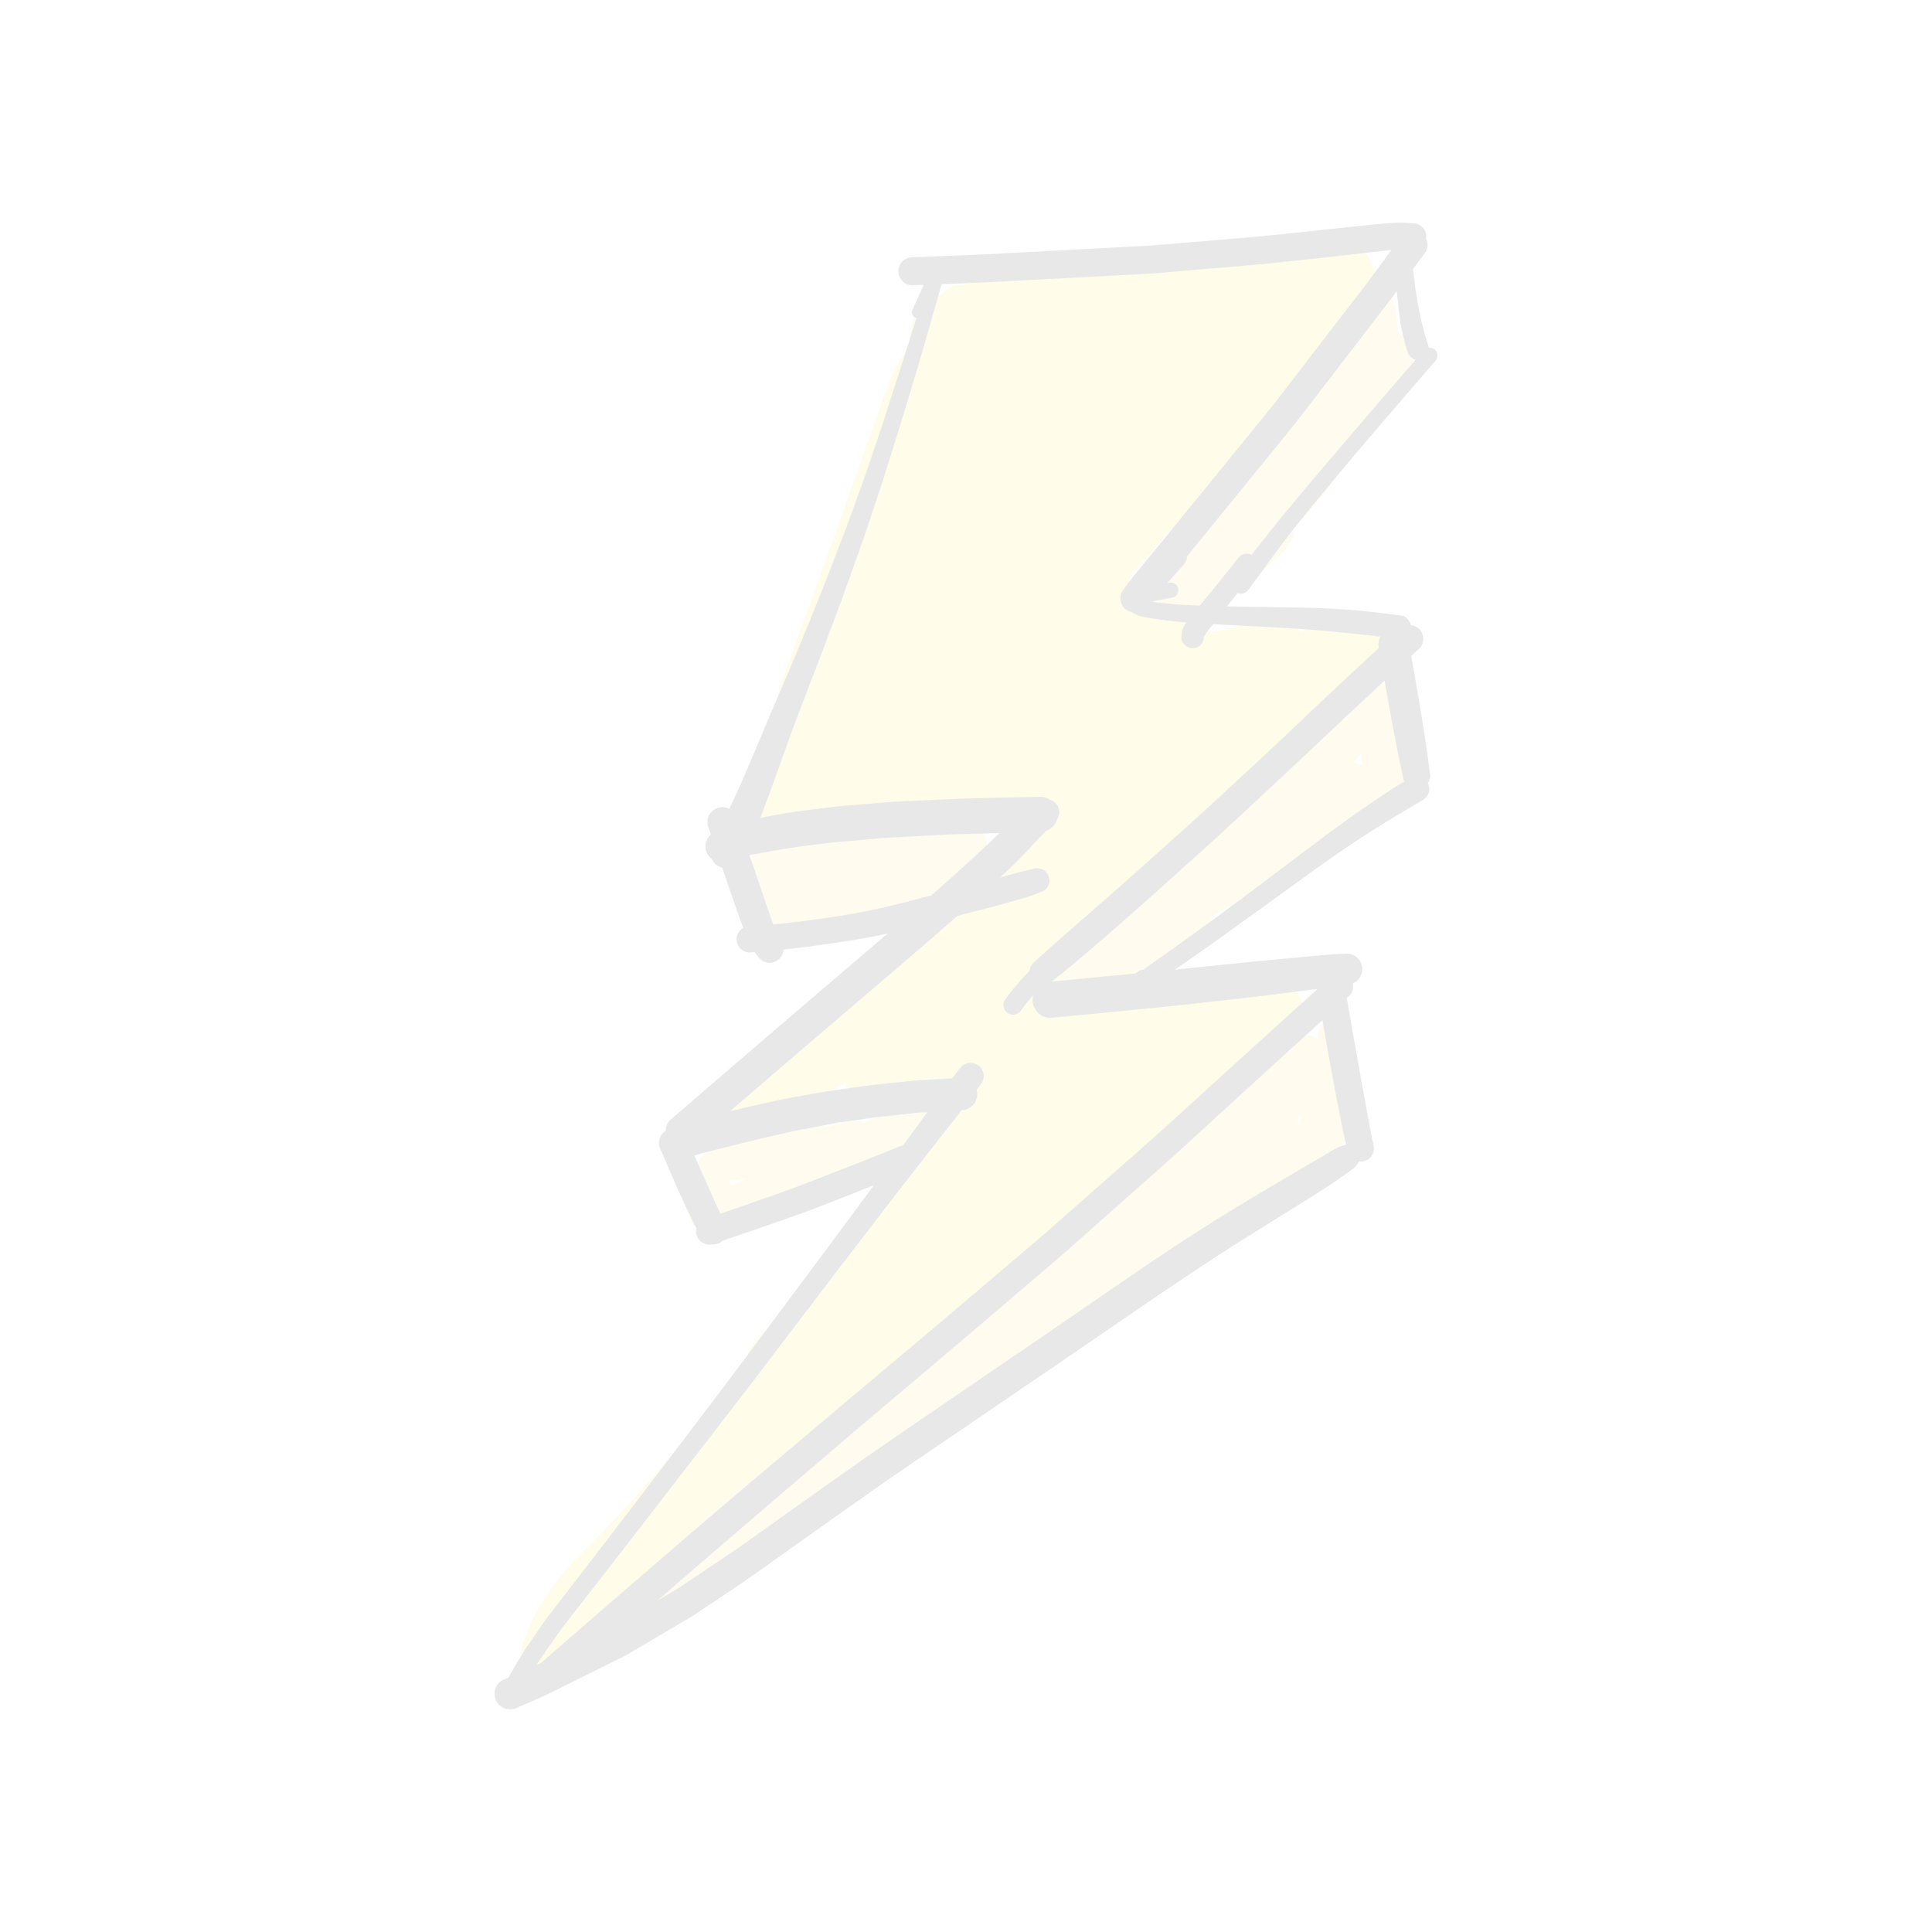 <?xml version="1.0" encoding="UTF-8"?>
<!DOCTYPE svg PUBLIC "-//W3C//DTD SVG 1.1//EN" "http://www.w3.org/Graphics/SVG/1.1/DTD/svg11.dtd">
<!-- Creator: CorelDRAW -->
<svg xmlns="http://www.w3.org/2000/svg" xml:space="preserve" width="16.933mm" height="16.933mm" version="1.1" style="shape-rendering:geometricPrecision; text-rendering:geometricPrecision; image-rendering:optimizeQuality; fill-rule:evenodd; clip-rule:evenodd"
viewBox="0 0 1693.32 1693.32"
 xmlns:xlink="http://www.w3.org/1999/xlink"
 xmlns:xodm="http://www.corel.com/coreldraw/odm/2003"
 xmlns:dc="http://purl.org/dc/elements/1.1/"
 xmlns:cc="http://creativecommons.org/ns#"
 xmlns:rdf="http://www.w3.org/1999/02/22-rdf-syntax-ns#"
 xmlns:svg="http://www.w3.org/2000/svg">
 <defs>
  <style type="text/css">
   <![CDATA[
    .fil0 {fill:none}
    .fil3 {fill:#161616;fill-rule:nonzero}
    .fil2 {fill:#FFD34E;fill-rule:nonzero}
    .fil1 {fill:#FFE11A;fill-rule:nonzero}
   ]]>
  </style>
 </defs>
 <g id="Camada_x0020_1">
 </g>
 <g id="Camada_x0020_1_6">
  <rect class="fil0" x="-0.02" y="-0" width="1693.33" height="1693.33"/>
 </g>
 <g id="Camada_x0020_1_2">
 </g>
 <g id="Camada_x0020_1_2_7"   opacity="0.1">
  <g id="_1926813690208">
   <path class="fil1" d="M1146.95 211.88c-1.93,0.84 -3.69,2.03 -5.31,3.43 -6.33,1.47 -12.9,2.3 -19.21,3.32 -7,1.13 -14,2.15 -21.02,3.14 -6.2,0.8 -12.41,1.59 -18.63,2.13 -5.29,0.46 -10.58,0.92 -15.87,1.38 -2.49,0.21 -4.95,0.41 -7.45,0.52 -4.99,0.23 -10.07,0.86 -14.89,2.08 -4.78,1.2 -8.32,3.5 -11.86,6.24 -8.91,0.97 -17.8,2.27 -26.66,3.64 -5.72,0.89 -11.39,1.92 -17.05,3.05 -1.12,-0.8 -2.28,-1.54 -3.47,-2.24 -10.19,-5.97 -23.03,-6.81 -34.52,-5.89 -7.22,0.56 -14.38,1.24 -21.57,2.08 -20.25,2.35 -40.68,5.05 -60.67,9.09 -7.96,1.61 -15.88,3.61 -23.64,6.07 -6.85,-1.34 -14.63,1.57 -18.75,7.24 -0.58,0.25 -1.16,0.5 -1.74,0.74 -5.83,2.52 -10.79,6.42 -15.59,10.53 -5.28,4.53 -9.14,11.77 -10.5,18.51 -0.83,4.06 -1.13,8.23 -1.4,12.37 -0.14,2.02 -0.24,4.04 -0.38,6.05 -3.62,4.28 -7.18,8.63 -9.97,13.49 -3.62,6.3 -6.16,13.45 -8.85,20.11 -2.24,5.54 -4.16,11.24 -6.17,16.86 -2.82,7.88 -5.64,15.77 -8.48,23.65 -4.04,11.28 -8.04,22.58 -12,33.9 -10.12,28.91 -20.37,57.76 -30.69,86.59 -5.3,14.82 -10.76,29.59 -16.19,44.36 -5.65,15.4 -10.96,30.94 -16.75,46.28 -1.36,3.18 -2.68,6.37 -3.83,9.62 -3.03,8.69 -2.87,18.93 -0.85,28 -3.07,4.58 -6.15,9.16 -9.1,13.82 -2.41,3.8 -4.77,7.62 -6.65,11.72 -1.59,3.45 -4.73,9.64 -5.59,14.15 -0.27,1.46 -0.58,2.78 -0.99,4.13 -1.04,2.21 -2.08,4.41 -3.08,6.63 -1.81,4.04 -3.62,8.24 -5.06,12.46 -1.56,4.53 -2.17,9.43 -2.49,14.17 -0.48,7.06 3.22,15.02 8.04,19.86 5.53,5.52 13.44,8.57 21.22,8.63 7.81,0.05 15.12,-2.15 22.25,-5.06 5.22,-2.13 10.24,-4.44 15.24,-7.03 2.02,-1.04 3.96,-2.24 5.84,-3.52 2.32,-0.27 4.63,-0.58 6.88,-1.2 3.44,-0.96 6.86,-2.72 9.96,-4.71 1.97,2.1 4.25,3.9 6.8,5.28 3.64,1.98 7.97,4.92 11.91,5.57 3.23,0.55 6.47,1 9.72,1.35 3.24,0 8.02,-0.86 11.55,-1.84 5.91,-1.63 10.97,-4.46 15.75,-7.81 10.29,13.2 27.73,20.37 44.46,21.27 4.36,0.23 10.59,-0.5 13.75,-1.52 4.55,-1.44 9.43,-3.24 13.67,-5.89 14.63,-1.42 29.28,-2.64 43.92,-3.94 -1.63,2.04 -3.26,4.08 -4.92,6.09 -4.11,3.72 -8.12,7.55 -12.09,11.43 -2.54,0.78 -4.92,1.89 -6.99,3.35 -25.43,18.01 -49.93,37.46 -74.02,57.2 -11.46,9.37 -22.91,18.74 -34.34,28.15 -11.19,9.22 -22.95,18.16 -33.14,28.49 -1.27,1.29 -2.42,2.61 -3.47,3.99 -4.54,3.1 -9.04,6.29 -13.44,9.64 -12.93,9.83 -25.09,20.57 -37.78,30.69 -10.28,8.21 -20.01,16.8 -29.34,26.08 -4.39,4.36 -8.92,8.49 -13.7,12.39 -4.47,3.24 -9.12,6.14 -13.34,9.76 -7.54,6.47 -8.27,18.91 -3.5,27.09 4.84,8.28 15.82,13.46 25.24,10.27 3.5,-1.18 6.83,-2.66 10.11,-4.25 1.92,-0.77 3.84,-1.53 5.75,-2.32 12.64,-5.4 25.01,-11.22 37.27,-17.46 6.52,-3.31 13.05,-6.67 19.45,-10.25 4.29,-2.02 8.58,-4.05 12.87,-6.09 0.22,5.71 2.8,11.45 6.72,15.37 2.83,2.8 6.16,4.74 9.99,5.81 6.19,1.71 11.8,0.47 17.41,-2.28 6.22,-3.03 12.22,-6.17 18.05,-9.93 3.59,-2.3 7.15,-4.69 10.63,-7.18 3.59,-2.55 7.19,-5.12 10.78,-7.68 0.46,0.17 0.92,0.33 1.39,0.48 0.18,0.15 0.35,0.3 0.53,0.44 -2.34,2.44 -4.68,4.9 -7.02,7.33 -2.57,2.67 -5.1,5.38 -7.64,8.08 -1.56,1.65 -3.12,3.28 -4.72,4.88 -2.63,2.63 -4.76,5.47 -7.01,8.49 -2.7,3.64 -4.06,8 -5.78,12.17 -1.32,4.9 -1.32,9.82 0,14.72 1.32,4.69 3.69,8.76 7.12,12.22 3.44,3.43 7.52,5.8 12.21,7.12 1.07,0.29 2.19,0.52 3.35,0.69 -2.52,2.59 -5,5.2 -7.42,7.87 -9.16,10.12 -18.33,20.18 -27.48,30.32 -17.96,19.92 -35.75,40.03 -54.23,59.45 -7.47,7.86 -14.89,15.74 -22.41,23.57 -2.53,2.63 -5.05,5.26 -7.57,7.89 -9.07,8.87 -18.01,17.83 -26.81,27 -5.62,5.84 -8.12,13.9 -6.85,21.61 -1.91,2.3 -3.81,4.6 -5.71,6.91 -6.82,8.25 -13.67,16.49 -20.39,24.8 -3.3,4.07 -6.55,8.16 -9.77,12.27 -3.35,3.41 -6.5,6.98 -9.68,10.54 -1.07,1.2 -2.14,2.4 -3.2,3.61 -4.29,4.64 -8.44,9.41 -12.57,14.17 -8.82,10.14 -17.47,20.42 -26.38,30.45 -18.03,20.3 -36.26,40.46 -55.75,59.37 -12.27,11.92 -23.43,24.97 -32.8,39.31 -4.41,6.74 -8.38,13.61 -11.9,20.86 -2.12,4.39 -3.94,8.95 -5.73,13.47 -2.73,6.84 -5.65,14.01 -3.03,21.38 1.45,4.09 3.6,7.44 7.45,9.69 5.11,2.98 11.25,2.82 16.37,0 10.59,-5.84 19.6,-14.1 28.82,-21.83 4.68,-3.92 9.36,-7.8 14,-11.76 10.71,-9.15 21.41,-18.3 32.16,-27.41 20.27,-17.18 40.66,-34.25 60.69,-51.7 42.42,-36.95 84.28,-74.61 127.71,-110.39 10.56,-8.69 21.18,-17.34 31.63,-26.16 4.74,-4 9.49,-7.97 14.16,-12.05 2.43,-2.11 4.87,-4.2 7.23,-6.38 4.09,-3.75 9.13,-7.52 11.53,-12.59 0.04,-0.06 0.06,-0.13 0.1,-0.19 0.2,-0.14 0.4,-0.28 0.6,-0.41 10.54,-7.15 20.83,-14.65 30.95,-22.37 22.74,-17.31 45.33,-35.01 66.65,-54.04 4.33,-3.86 8.65,-7.71 12.96,-11.56 6.93,-6.19 13.84,-12.22 18.9,-20.13 2.11,-3.31 2.91,-7.23 2.59,-11.06 4.59,-3.67 9.17,-7.36 13.74,-11.06 21.71,-17.56 43.35,-35.17 65.24,-52.48 4.96,-3.92 9.92,-7.82 14.88,-11.72 0.2,-0.14 0.39,-0.28 0.58,-0.42 22.1,-16.11 44.8,-31.49 66.57,-48.08 6.05,-4.6 12.1,-9.2 17.8,-14.22 2.17,-1.93 4.25,-3.92 6.25,-6.03 0.86,-1.01 1.69,-2.02 2.49,-3.07 4.24,-5.36 5.85,-7.23 7.98,-12.58 6.76,-7.99 7.4,-20.34 2.18,-29.27 -3.44,-5.87 -9.14,-10.05 -15.53,-11.82 -5.5,-3.18 -10.98,-4.21 -17.3,-4.46 -4.2,-0.17 -8.47,0.95 -12.63,1.66 -4.12,0.69 -8.1,2.51 -11.97,3.99 -1.86,0.71 -3.73,1.35 -5.63,1.9 -1.06,-0.32 -2.13,-0.6 -3.23,-0.78 -5.42,-0.89 -10.13,-1.41 -15.46,-1.26 -7.75,0.2 -15.47,1.68 -23.12,2.8 -9.66,1.42 -19.26,3.7 -28.77,5.9 -6.18,1.43 -12.33,2.91 -18.48,4.44 -6.72,0.7 -13.39,1.82 -20.07,2.86 -3,0.46 -5.94,1.02 -8.89,1.64 -3.86,-1.87 -8.11,-2.8 -12.64,-3.03 -9.78,-0.51 -18.07,3.89 -25.92,8.93 -2.87,-0.66 -5.74,-0.86 -8.61,-0.59 1.36,-2.3 2.65,-4.64 3.85,-7.03 1.41,-2.24 2.49,-4.66 3.13,-7.01 0.16,-0.57 0.3,-1.15 0.41,-1.72 2.3,-2.51 4.6,-5.02 6.87,-7.55 3.11,-3.48 6.25,-6.93 9.32,-10.45 1.87,-2.15 3.73,-4.3 5.6,-6.45 4.84,-5.56 10.17,-11.8 11.96,-19.16 2.15,-8.87 0.26,-18.09 -5.79,-24.91 4.32,-0.69 8.47,-2.16 12.01,-4.48 13.02,-8.57 24.48,-18.92 36.17,-29.16 6.96,-6.11 13.92,-12.2 20.89,-18.3 9.73,-8.53 19.54,-16.97 29.33,-25.42 19.52,-16.84 39.2,-33.46 59.11,-49.81 14.38,-11.8 28.72,-23.67 43.16,-35.41 4.53,-3 8.91,-6.32 13.17,-9.81 0.7,-0.49 1.41,-0.98 2.12,-1.47 3.99,-2.78 7.95,-5.77 12.1,-8.37 5.64,-2.23 11.61,-5.05 15.23,-9.64 2,-2.01 3.72,-4.18 5.17,-6.52 0.04,-0.03 0.09,-0.06 0.13,-0.09 5.32,-3.15 9.55,-7.37 12.7,-12.7 3.2,-5.52 4.81,-11.47 4.83,-17.86 -0.02,-6.39 -1.63,-12.35 -4.83,-17.86 -3.14,-5.33 -7.37,-9.56 -12.7,-12.7 -6.8,-3.13 -11.54,-5.42 -19.24,-5.42 -7.64,0 -13.19,2.2 -19.94,5.42 -3.78,1.8 -7.24,4.26 -10.72,6.58 -1.74,1.16 -3.47,2.35 -5.18,3.56 -0.19,-0.01 -0.37,-0.01 -0.56,-0.02 -0.74,-0.81 -1.56,-1.55 -2.45,-2.22 -2.11,-1.63 -4.22,-3.26 -6.33,-4.89 -4.88,-2.83 -10.14,-4.25 -15.79,-4.28 -4.86,-0.56 -9.94,1.09 -14.72,2.07 -5.19,1.05 -10.3,2.88 -15.38,4.38 -3.8,1.13 -7.59,2.25 -11.39,3.38 -3.18,0.23 -6.36,0.63 -9.51,1.03 -5.06,0.65 -10.19,1.26 -15.22,2.21 -0.29,0.05 -0.58,0.12 -0.88,0.18 -4.07,-8.27 -11.51,-14.79 -20.7,-17.27 -3.12,-0.85 -6.35,-1.32 -9.59,-1.67 -1.44,-0.33 -2.88,-0.72 -4.3,-1.16 -2.68,-1.4 -5.25,-2.95 -7.76,-4.61 -1.37,-3.96 -3.56,-7.64 -6.71,-10.79 -2.41,-2.42 -5.33,-4.37 -8.52,-5.79 -0.1,-3.18 -0.34,-6.35 -0.67,-9.52 14.03,-15.7 27.98,-31.47 41.92,-47.26 36.88,-41.78 73.56,-83.77 110.43,-125.53 8.03,-9.11 16.07,-18.2 24.12,-27.29 3.58,-4.04 7.18,-8.07 10.73,-12.15 2.85,-3.28 5.71,-6.56 8.56,-9.84 0.89,-1.03 1.75,-2.03 2.62,-3.08 2.87,-3.41 5.68,-6.9 8.28,-10.51 0.81,-1.13 1.53,-2.31 2.17,-3.52 1.75,-2.66 2.8,-5.38 3.51,-8.18 0.29,-0.78 0.58,-1.56 0.88,-2.34 1.82,-6.76 1.82,-13.51 0,-20.26 -2.63,-9.54 -8.99,-17.76 -17.51,-22.77 -7.88,-4.64 -10.66,-4.17 -19.52,-5.36 -0.8,-0.11 -1.59,-0.16 -2.38,-0.16 -6.11,0 -11.74,3 -17.14,5.36l0 0 0 0zm56.23 42.97c-0.02,0.11 -0.03,0.22 -0.04,0.33 -0.01,0.01 -0.02,0.03 -0.03,0.04 0.03,-0.12 0.05,-0.25 0.07,-0.37l0 0 0 0zm-418.48 702.56c-0.07,0.19 -0.16,0.37 -0.23,0.56 0.06,-0.18 0.12,-0.35 0.19,-0.51 0.02,-0.02 0.03,-0.03 0.04,-0.05l0 0 0 0zm-116.12 26.83c0.83,-0.35 1.66,-0.7 2.49,-1.05 -0.83,0.35 -1.66,0.7 -2.49,1.05l0 0 0 0zm3.43 -1.46c-0.31,0.14 -0.63,0.27 -0.95,0.41 0.51,-0.21 1.03,-0.43 1.54,-0.65 -0.2,0.09 -0.39,0.17 -0.59,0.24l0 0 0 0zm0.59 -0.24c0.57,-0.23 1.14,-0.47 1.7,-0.72 -0.56,0.25 -1.13,0.48 -1.7,0.72l0 0 0 0z"/>
   <path class="fil2" d="M1196.84 264.76c-0.84,4.52 -1.39,9.07 -1.86,13.64 -5.43,1.13 -9.95,4.4 -14.12,7.9 -3.97,3.34 -6.64,7.87 -7.91,12.77 -1.67,0.58 -3.35,1.27 -4.64,2.02 -2.33,1.37 -4.99,3.76 -7.07,5.69 -1.75,1.64 -3.35,3.5 -4.9,5.33 -2.98,3.51 -5.97,7.03 -8.94,10.54 -4.86,5.71 -9.31,11.78 -13.93,17.67 -10.9,13.92 -21.67,27.96 -32.09,42.23 -2.06,3.56 -3.1,7.4 -3.12,11.53 0,1.73 0.19,3.4 0.56,5.03 -6.8,8.74 -13.57,17.48 -20.45,26.15 -2.9,3.65 -5.8,7.29 -8.7,10.94 -3.79,3.59 -7.56,7.21 -11.31,10.86 -7.06,6.85 -14.09,13.73 -21.07,20.68 -2.96,2.95 -5.89,5.91 -8.8,8.9 -1.77,1.81 -3.54,3.63 -5.31,5.43 -4.89,5.02 -9.26,10.35 -13.14,16.19 -5.4,8.05 -3.21,19.73 3.39,26.32 0.68,0.68 1.39,1.31 2.14,1.89 0.43,2.53 1.31,5.35 2.48,7.06 0.25,0.38 0.51,0.75 0.77,1.14 1.59,2.69 3.74,4.84 6.45,6.44 4.56,3.34 10.84,3.84 16.23,2.59 4.49,-1.04 8.54,-3.39 12.43,-5.77 3.09,-1.9 6.26,-3.64 9.3,-5.63 3.19,-2.09 6.37,-4.27 9.44,-6.53 2.56,-1.91 5.14,-3.82 7.7,-5.72 5.72,-4.26 11.41,-8.53 16.98,-12.99 5.1,-4.09 10.16,-8.21 15.15,-12.44 2.09,-1.77 4.12,-3.59 6.16,-5.43 0.94,-0.86 1.9,-1.72 2.85,-2.58 3.65,-3.3 6.63,-7.1 9.46,-11.1 2.09,-2.97 2.62,-7.23 2.08,-10.9 0.07,-0.07 0.14,-0.15 0.2,-0.23 10.07,-11.58 20,-23.28 29.93,-34.98 2.85,-3.36 4.7,-6.83 4.7,-11.37 0,-3.17 -0.96,-6.29 -2.7,-8.91 1.64,-1.44 3.29,-2.88 4.93,-4.32 10.48,-9.16 21.04,-18.23 31.58,-27.31 5.88,-5.07 11.69,-10.26 17.07,-15.84 3.79,-3.92 7.07,-8.24 10.37,-12.57 3.53,-4.64 5.83,-9.86 7.86,-15.31 0.16,-0.61 0.32,-1.22 0.48,-1.84 0.38,-2.61 0.73,-5.22 1.07,-7.82 -0.04,-3.22 -0.47,-6.38 -1.25,-9.51 -0.32,-1.27 -0.95,-2.83 -1.68,-4.37 -0.02,-0.67 -0.05,-1.35 -0.1,-2.02 -0.37,-5.18 -1.87,-10.07 -5.69,-13.72 -1.32,-1.27 -2.7,-2.1 -4.22,-2.76 -0.2,-0.17 -0.41,-0.34 -0.61,-0.51 -0.2,-2.53 -0.39,-5.06 -0.58,-7.59 -0.12,-1.58 -0.24,-3.17 -0.38,-4.76 -0.21,-2.69 -0.49,-5.36 -0.89,-8.04 -0.31,-2.15 -0.86,-4 -1.55,-6.06 -1.85,-5.45 -6.4,-9.42 -12.37,-9.42 -5.35,-0.02 -11.35,3.86 -12.38,9.41l0 0 0 0zm-85.5 109.74c-0.01,0.01 -0.02,0.03 -0.03,0.03 0.02,-0.01 0.02,-0.02 0.03,-0.03l0 0 0 0 0 0z"/>
   <path class="fil2" d="M1202.46 603.49c-2.83,2.65 -3.87,6.14 -4.16,9.76 -1.76,-0.33 -3.54,-0.26 -5.09,0.31 -1.64,0.59 -3.26,1.19 -4.74,2.11 -2.2,1.38 -3.51,3.18 -4.88,5.32 -1.08,1.7 -1.58,3.94 -1.93,5.91 -0.18,0.97 -0.35,1.94 -0.53,2.92 -1.05,0.45 -2.09,0.92 -3.11,1.4 -1.65,-0.01 -3.31,0.21 -4.92,0.71 -2.57,0.79 -5.74,1.74 -7.97,3.09 -1.8,1.09 -3.49,2.24 -5.17,3.48 -4.1,3.04 -7.96,6.36 -11.95,9.56 -2.48,1.99 -4.92,4.04 -7.38,6.06 -4.8,3.94 -9.68,7.82 -14.39,11.89 -10.05,8.64 -20.22,17.15 -30.1,25.99 -20.88,18.63 -41.68,37.34 -62.31,56.24 -6.35,5.83 -12.72,11.67 -19.08,17.49 -3.71,3.4 -7.4,6.79 -11.1,10.18 -6.14,5.63 -13.14,10.72 -16.8,18.43 -1.69,2.91 -2.62,6.01 -2.81,9.32 -0.66,0.48 -1.31,0.98 -1.97,1.47 -0.26,0.21 -0.53,0.41 -0.8,0.62 -4.05,1.42 -7.94,3.47 -11.73,5.48 -5.99,3.15 -11.8,7.02 -17.38,10.87 -2.17,1.49 -4.35,3 -6.53,4.5 -7.15,4.94 -14.6,10.18 -18.6,18.14 -2.48,4.91 -3.51,9.97 -2.02,15.4 1.82,6.62 7.25,12.29 13.97,13.98 4.1,1.02 8.2,1.7 12.37,0.42 2.6,-0.8 5.09,-1.85 7.46,-3.17 2.19,-1.22 4.28,-2.64 6.34,-4.1 2.15,0.24 4.38,0.17 6.44,-0.1 3.67,-0.47 6.54,-0.86 9.94,-1.94 11.56,-3.67 22.27,-9.59 32.84,-15.46 5.28,-2.94 10.47,-6.04 15.66,-9.15 7.75,-4.63 15.74,-9.35 22.43,-15.45 3.06,-2.78 5.01,-6.66 5.81,-10.76 1.08,-1.64 1.89,-3.44 2.44,-5.39 0.47,-1.69 0.69,-3.44 0.67,-5.18 5.19,-3.29 10.38,-6.58 15.57,-9.87 3.3,2.11 7.3,3.45 11.05,3.18 3.2,-0.24 6.39,-0.38 9.4,-1.61 3.59,-1.46 6.66,-2.83 9.83,-4.96 3.67,-2.46 7.08,-5.36 10.54,-8.17 15.83,-11.54 31.77,-22.91 47.56,-34.51 6.83,-5.03 13.59,-10.19 20.33,-15.34 3.71,-2.83 7.42,-5.66 11.12,-8.5 1.34,-0.81 2.59,-1.77 3.72,-2.87 1.5,-1.15 2.99,-2.3 4.48,-3.45 5.42,-4.18 11.37,-7.73 14.2,-14.3 0.45,-0.78 0.85,-1.57 1.19,-2.37 3.27,-0.35 6.44,-1.96 8.74,-4.25 3.84,-3.84 4.99,-9.17 3.79,-14.36 -1.31,-5.68 -2.24,-11.38 -3.19,-17.13 -2.25,-17.47 -3.91,-34.98 -4.92,-52.58 -0.27,-4.68 -2.32,-8.85 -6.48,-11.28 -2.04,-1.19 -4.25,-1.76 -6.46,-1.76 -3.41,-0.02 -6.78,1.33 -9.39,3.78l0 0 0 0zm-11.53 59.08c0.66,-0.67 1.26,-1.36 1.8,-2.09 0.24,0.9 0.5,1.81 0.78,2.7 0.12,2.8 0.18,5.61 0.23,8.42 -0.29,-0.23 -0.59,-0.45 -0.88,-0.68 -2.18,-1.27 -4.49,-2.1 -6.9,-2.51 1.71,-1.9 3.37,-3.84 4.97,-5.84l0 0 0 0z"/>
   <path class="fil2" d="M1159.24 896.68c-2.41,2.41 -3.42,5.38 -3.62,8.73 -0.11,1.99 -0.25,3.98 -0.39,5.97 -1.57,-1.6 -3.43,-2.8 -5.77,-3.44 -4.71,-1.3 -9.26,0.19 -12.8,3.37 -3.47,3.13 -5.25,7.44 -5.41,12.08 -0.11,3.07 -0.33,6.15 -0.48,9.22 -0.2,3.91 -0.39,7.82 -0.58,11.73 -0.31,6.41 5.09,11.86 11.19,12.69 -0.21,2.85 -0.42,5.72 -0.66,8.57 -0.51,6.34 -0.9,12.68 -1.31,19.02 -0.35,5.56 3.96,10.36 9.08,11.84 0.01,0.05 0.02,0.1 0.03,0.15 1.98,8.31 11.46,13.46 19.53,11.09 3.02,-0.89 5.65,-2.08 7.91,-4.34 1.77,-1.77 4.19,-5.58 4.66,-8.09 0.23,-1.27 0.45,-2.54 0.6,-3.83 0.26,-0.58 0.51,-1.2 0.74,-1.82 1.87,-5.27 1.45,-10.89 1.27,-16.39 -0.1,-3.15 -0.28,-6.31 -0.45,-9.46 -0.34,-6.58 -0.64,-13.16 -0.95,-19.76 -0.24,-5.6 -0.46,-11.22 -0.65,-16.83 -0.24,-7.25 -0.29,-14.54 -0.87,-21.77 -0.26,-3.37 -1.16,-6.28 -3.62,-8.73 -2.3,-2.3 -5.46,-3.63 -8.73,-3.63 -3.25,0.01 -6.42,1.33 -8.72,3.63l0 0 0 0z"/>
   <path class="fil2" d="M1117.71 928.02c-45.56,41.73 -91.03,83.61 -135.74,126.28 -4.3,2.96 -8.61,5.91 -12.91,8.86 -8.92,6.1 -17.84,12.1 -26.58,18.44 -2.6,1.54 -4.68,3.61 -6.22,6.22 -1.41,2.41 -2.21,5.14 -2.34,7.92 -2.45,1.44 -4.88,2.88 -7.33,4.29 -5.65,3.26 -11.15,6.77 -16.71,10.15 -3.04,1.86 -6.01,3.82 -9.02,5.74 -1.85,1.17 -3.65,2.39 -5.45,3.63 -2.53,1.74 -5.23,3.74 -7.51,5.7 -2.93,2.52 -5.09,5.83 -7.35,8.96 -1.43,2.47 -2.33,5.07 -2.72,7.82 -6.21,4.22 -12.38,8.48 -18.56,12.78 -5.07,3.52 -10.06,7.18 -15.09,10.75 -2.61,1.85 -5.19,3.73 -7.8,5.59 -5.53,3.98 -11.43,7.72 -16.16,12.63 -0.69,0.72 -1.32,1.47 -1.9,2.25 -3.49,2.33 -6.97,4.68 -10.43,7.07 -11.13,7.72 -22.59,14.89 -33.91,22.32 -11.37,7.46 -22.64,15.04 -33.68,22.95 -8.7,6.22 -17.48,12.28 -26.36,18.25 -9.13,6.12 -18.11,12.48 -27.17,18.71 -8.65,5.94 -16.94,12.29 -25.31,18.61 -9.51,7.19 -19.02,14.33 -28.33,21.76 -5.8,4.48 -11.54,8.99 -16.95,13.95 -5.74,5.24 -11.19,10.78 -16.5,16.45 -5.32,5.65 -10.68,11.26 -15.87,17.01 -5.97,6.62 -12.48,13.06 -17.34,20.54 -3.06,4.7 -1.89,11.36 1.95,15.2 4.92,4.92 12.8,4.72 17.74,0 4.02,-3.84 8.32,-7.41 12.48,-11.11 4.3,-3.86 8.67,-7.67 13.08,-11.42 7.9,-6.68 15.85,-13.32 23.96,-19.75 9.4,-7 19.29,-13.25 28.98,-19.84 5.49,-3.71 11.03,-7.35 16.51,-11.07 5.16,-3.5 10.22,-7.19 15.49,-10.57 22.23,-14.3 45,-27.71 67.3,-41.88 10.91,-6.92 21.96,-13.67 33.03,-20.32 11.59,-6.97 23.3,-13.78 34.5,-21.37 24.47,-16.56 49.82,-31.96 73.07,-50.24 1.16,-1.5 2.32,-3 3.47,-4.51 1.56,-2.67 2.52,-5.51 2.88,-8.51 2.06,-1.43 4.12,-2.85 6.2,-4.24 8.95,-5.96 17.86,-11.97 26.95,-17.7 10.36,-6.52 20.82,-12.89 31.17,-19.43 1.82,-1.16 3.45,-2.51 4.82,-4.08 3.52,-1.86 7.04,-3.72 10.55,-5.58 10.51,-5.55 21.18,-10.88 31.86,-16.06 0.5,-0.24 1,-0.49 1.5,-0.73 1.36,0.32 2.79,0.51 4.39,0.51 5.28,0 10.62,-1.97 15.3,-4.22 4.34,-2.1 8.32,-4.79 12.54,-7.11 1.46,-0.8 2.92,-1.61 4.38,-2.41 2.39,0.09 4.8,-0.2 7.11,-0.91 3.03,-0.94 6.05,-1.85 9.04,-2.91 4.16,-1.46 8.18,-3.38 12.2,-5.22 3.26,-1.48 6.48,-3.05 9.7,-4.65 4.47,-2.2 8.93,-4.38 13.33,-6.7 4.29,-2.24 8.54,-4.54 12.77,-6.89 3.67,-2.05 7.21,-4.27 10.56,-6.82 3.76,-2.85 7.94,-5.82 10.24,-10.14 1.12,-2.04 2.06,-4.18 2.81,-6.4 0.21,-0.78 0.38,-1.57 0.51,-2.36 5.8,-3.93 11.46,-8.04 16.8,-12.54 4.17,-3.49 6.28,-9.91 6.28,-15.16 -0.01,-3.88 -0.98,-7.48 -2.93,-10.83 -1.9,-3.23 -4.46,-5.78 -7.69,-7.7 -4.08,-1.92 -7.37,-3.45 -12,-3.45 -3.59,0 -6.67,0.83 -9.75,2.02 -1.06,-1.18 -2.27,-2.23 -3.57,-3.11 1.8,-2.08 3.14,-4.7 3.79,-7.07 0.71,-2.57 0.8,-5.29 0.29,-7.88 3.16,-2.89 6.31,-5.78 9.46,-8.67 9.05,-8.28 8.39,-23.42 0,-31.8 -4.2,-4.2 -9.96,-6.59 -15.89,-6.59 -6.17,0 -11.45,2.5 -15.92,6.59l0 0 0 0z"/>
   <path class="fil2" d="M841.29 1194.19c-8.31,2.19 -16.35,5.27 -24.18,8.78 -3.15,1.42 -6.5,2.65 -9.54,4.3 -3.73,2.03 -7.46,4.07 -11.18,6.09 -6,3.27 -11.66,7.1 -17.43,10.73 -4.41,2.78 -8.72,5.63 -13.03,8.56 -10.37,7.09 -20.81,14.07 -31.01,21.4 -14.69,10.56 -29.38,21.12 -44.07,31.68 -39.54,28.43 -78.64,57.52 -117.87,86.38 -1.7,1.31 -3.39,2.62 -5.09,3.93 -3.1,3.13 -5.26,6.82 -6.45,11.07 -1.78,6.48 -0.86,13.55 2.53,19.35 3.29,5.6 8.73,9.8 15.01,11.53 5.91,1.63 14.19,1.26 19.34,-2.53 54.03,-39.78 108.09,-79.5 162.28,-119.06 14.15,-10.33 28.46,-20.45 42.74,-30.61 8.95,-6.38 17.91,-12.77 26.85,-19.16 8.39,-5.98 17.12,-11.76 26.24,-16.54 7.75,-4.05 11.28,-13.99 9.02,-22.19 -2.39,-8.71 -10.47,-14.37 -19.1,-14.37 -1.68,0.01 -3.38,0.22 -5.06,0.66l0 0 0 0z"/>
   <path class="fil2" d="M1096.17 1031.1c-3.59,3.43 -7.14,6.99 -10.95,10.17 -3.28,2.72 -6.6,5.4 -9.95,8.05 0.04,-0.03 0.08,-0.06 0.12,-0.09 -0.05,0.04 -0.1,0.08 -0.15,0.12 -0.03,0.03 -0.07,0.05 -0.11,0.08 -0.07,0.06 -0.14,0.12 -0.22,0.18 -0.07,0.05 -0.13,0.1 -0.19,0.15 0.04,-0.04 0.09,-0.07 0.14,-0.11 -0.38,0.29 -0.74,0.57 -1.12,0.86 0.34,-0.25 0.68,-0.51 1.01,-0.77 -0.49,0.38 -0.98,0.75 -1.46,1.13 0.05,-0.04 0.11,-0.08 0.16,-0.12 -0.22,0.17 -0.44,0.33 -0.66,0.5 -0.12,0.1 -0.24,0.19 -0.36,0.28 0.07,-0.06 0.15,-0.12 0.22,-0.17 -0.24,0.19 -0.49,0.38 -0.74,0.57 -0.62,0.4 -1.19,0.9 -1.77,1.37 0.01,-0.01 0.02,-0.02 0.03,-0.03 0.24,-0.18 0.48,-0.37 0.73,-0.56l0 0c-0.26,0.2 -0.51,0.4 -0.77,0.59 0.01,-0.01 0.01,-0.01 0.02,-0.01 -0.01,0.01 -0.01,0.01 -0.02,0.01 -0.01,0.01 -0.01,0.01 -0.01,0.01 -0.32,0.24 -0.63,0.48 -0.94,0.73 0.18,-0.14 0.35,-0.28 0.53,-0.42 -7.93,6.08 -16.29,11.59 -24.54,17.23 -8.14,5.58 -16.4,10.97 -24.94,15.91 -8.78,5.09 -17.52,10.25 -26.18,15.55 -9.1,5.57 -17.97,11.46 -26.85,17.35 -16.09,10.7 -31.64,22.2 -47.66,33 -9.52,6.43 -19.07,12.8 -28.71,19.06 -7.61,4.94 -15.31,9.82 -22.8,14.96 -8.6,5.9 -17.21,11.75 -25.66,17.84 -8.07,5.8 -16.13,11.6 -24.14,17.5 -18.45,13.61 -36.86,27.27 -55.26,40.94 -33,24.51 -66.29,48.64 -99.73,72.53 -5.41,3.86 -10.84,7.72 -16.26,11.57 -0.94,0.74 -1.88,1.45 -2.82,2.19 -1.72,1.74 -2.91,3.78 -3.58,6.14 -1,3.59 -0.48,7.52 1.4,10.74 1.82,3.11 4.84,5.45 8.32,6.4 3.33,0.92 7.81,0.66 10.74,-1.4 22.54,-16.01 44.99,-32.14 67.44,-48.25 15.67,-11.24 31.15,-22.75 46.73,-34.12 33.39,-24.36 66.28,-49.4 100.29,-72.91 16.67,-11.52 33.68,-22.56 50.24,-34.25 17.47,-12.31 34.6,-25.1 51.76,-37.84 16.37,-12.17 32.61,-24.62 47.86,-38.16 7.49,-6.66 15.13,-13.11 22.79,-19.56 7.72,-6.48 15.26,-13.14 22.79,-19.85 2.3,-2.06 4.62,-4.1 6.93,-6.15 0.06,-0.05 0.12,-0.11 0.18,-0.16 8.28,-7.34 16.57,-14.68 24.57,-22.34 1.8,-1.71 1.73,-4.73 0,-6.45 -0.88,-0.89 -2.04,-1.32 -3.19,-1.32 -1.17,0.02 -2.36,0.46 -3.26,1.33l0 0 0 0zm-26.08 22.23c-0.07,0.06 -0.14,0.12 -0.21,0.17 0.07,-0.05 0.14,-0.11 0.21,-0.17l0 0 0 0zm-0.38 0.3c0.13,-0.11 0.28,-0.21 0.41,-0.32 0,0 0.01,-0.01 0.01,-0.01 -0.14,0.11 -0.29,0.22 -0.42,0.33l0 0 0 0zm0.45 -0.35c-0.01,0 -0.02,0.01 -0.03,0.02 0.03,-0.02 0.05,-0.03 0.07,-0.05 -0.01,0.01 -0.02,0.02 -0.04,0.03l0 0 0 0zm2.49 -1.92c0.04,-0.04 0.09,-0.07 0.13,-0.11 0.17,-0.13 0.33,-0.26 0.5,-0.39 -0.21,0.17 -0.42,0.33 -0.63,0.5l0 0 0 0zm2.2 -1.7c0.02,-0.02 0.04,-0.03 0.06,-0.05 0.11,-0.08 0.22,-0.17 0.33,-0.25 0.01,-0.01 0.02,-0.02 0.03,-0.03 -0.14,0.1 -0.28,0.21 -0.42,0.33l0 0 0 0z"/>
   <path class="fil2" d="M798.12 957.55c-6.43,2.05 -12.91,3.86 -18.94,6.97 -5.21,2.7 -9.14,8.33 -10.67,13.89 -0.06,0.22 -0.12,0.45 -0.18,0.68 -2.87,1.28 -5.75,2.53 -8.63,3.79 -1.01,0.44 -2.01,0.88 -3.02,1.32 -0.89,-0.42 -1.81,-0.8 -2.76,-1.11 -1.83,-0.37 -3.68,-0.56 -5.54,-0.59 -2.91,-0.12 -6.31,1.02 -9.2,1.55 -3.03,0.55 -6.01,1.36 -9.02,2.1 -1.91,0.46 -3.81,0.93 -5.72,1.41 -2.84,-0.85 -5.94,-0.96 -8.98,-0.17 -1.4,0.37 -2.8,0.74 -4.2,1.12 -8.58,2.1 -17.49,3.23 -26.18,4.72 -6.68,1.16 -13.37,2.24 -20.04,3.47 -4.55,0.83 -9.12,1.67 -13.69,2.51 -3.66,0.69 -7.31,1.58 -10.93,2.47 -5.52,1.36 -10.71,3.49 -15.94,5.7 -5.01,2.12 -9.51,5.93 -12.66,10.31 -0.95,1.34 -1.61,2.8 -2.2,4.3 -1.57,1.1 -2.85,2.56 -4.1,4.26 -1.17,1.59 -1.92,3.33 -2.38,5.16 -1.51,2.49 -2.48,5.46 -2.22,8.2 0.84,8.94 1.7,17.85 3.18,26.72 0.81,4.83 6.19,10.32 11.07,11.06 0.03,0 0.07,0.01 0.11,0.03 0.01,-0.01 0.01,-0.01 0.02,-0.02 2.59,0.76 5.42,0.83 8.23,0.02 0.02,-0.01 0.04,-0.03 0.06,-0.03 2.49,-0.71 4.87,-2.11 6.83,-3.97 2.27,1.25 4.71,1.88 7.32,1.89 3.85,0.11 6.93,-0.93 10.24,-2.29 -0.45,0.18 -0.88,0.37 -1.32,0.55 7.59,-2.92 15.36,-5.45 23,-8.27 6.68,-2.47 13.34,-5.02 20,-7.53 7.67,-2.88 15.34,-5.77 23.01,-8.63 3.43,-1.28 6.84,-2.57 10.26,-3.86 4.22,-1.59 8.39,-3.36 12.51,-5.22 1.86,-0.84 3.62,-1.52 5.26,-2.78 1.19,-0.71 2.28,-1.52 3.27,-2.44 4.74,-1.8 9.48,-3.59 14.22,-5.38 8.74,-3.3 17.54,-6.44 26.26,-9.79 5.66,-2.16 11.21,-4.54 16.76,-6.97 3.17,-1.38 5.95,-3.53 8.57,-5.76 2.01,-1.55 3.64,-3.47 4.89,-5.73 1.33,-2.03 2.16,-3.95 2.72,-5.96 2.05,-1.64 3.75,-3.62 5.12,-5.94 2.92,-5 3.72,-11.07 2.18,-16.66 -2.52,-9.14 -11.45,-15.98 -20.84,-15.98 -1.9,-0.01 -3.83,0.27 -5.73,0.88l0 0 0 0zm-158.59 77.49c5.05,-0.82 10.03,-1.64 14.99,-2.77 -2.65,1.49 -5.29,2.98 -7.93,4.49 -1.96,1.1 -3.94,2.2 -5.91,3.3 -0.26,-1.42 -1.04,-3 -1.59,-4.33 -0.08,-0.2 -0.16,-0.39 -0.24,-0.59 0.23,-0.03 0.45,-0.06 0.68,-0.1l0 0 0 0zm-6.08 0.35c-0.15,0.19 -0.3,0.38 -0.45,0.58 0.14,-0.2 0.29,-0.39 0.45,-0.58l0 0 0 0z"/>
   <path class="fil2" d="M832.89 714.65c-2.66,0.37 -5.29,0.98 -7.93,1.51 -4.15,0.83 -8.29,1.67 -12.44,2.52 -8.31,1.71 -16.63,3.36 -24.95,5.02 -15.37,3.05 -30.81,5.61 -46.25,8.18 -6.87,0.84 -13.73,1.68 -20.59,2.52 -0.79,0.1 -1.59,0.17 -2.39,0.23 -1.36,-0.31 -2.76,-0.47 -4.19,-0.5 0.02,-0.04 0.03,-0.07 0.04,-0.11 -0.35,0.04 -0.69,0.08 -1.04,0.12 -1.12,0.05 -2.25,0.18 -3.38,0.43 -0.88,0.11 -1.76,0.22 -2.64,0.34 -1.45,0.13 -2.9,0.24 -4.37,0.34 -1.27,0.09 -2.56,0.08 -3.83,0.07 -1.56,-0.02 -3.11,-0.04 -4.66,0.13 -1.48,0.19 -2.97,0.4 -4.46,0.59 -1.67,0.47 -3.2,1.16 -4.61,2.06 -2,0.33 -4,0.67 -5.99,1.02 -7.85,1.36 -15.93,5.05 -20.11,12.21 -1.23,2.1 -1.99,4.31 -2.43,6.58 -1.54,0.77 -2.94,1.79 -4.07,3.08 -1.96,2.23 -4.37,4.85 -4.85,7.95 -0.36,2.38 -0.86,4.71 -0.69,7.11 0.24,3.29 0.85,6.56 1.35,9.81 0.34,2.19 0.66,4.4 0.98,6.6 0.09,0.71 0.17,1.43 0.26,2.15 -0.37,3.23 -0.52,6.51 -0.13,9.63 0.01,2.86 0.74,5.51 2.17,7.98 2.07,3.54 5.5,6.19 9.46,7.28 2.8,0.76 5.6,0.76 8.42,0 1.26,-0.53 2.51,-1.06 3.77,-1.59 1.73,-1.02 3.2,-2.29 4.41,-3.83 0.54,-0.08 1.07,-0.18 1.61,-0.31 1.77,2.86 4.23,5.27 7.16,6.99 4.95,2.89 10.48,3.38 16,2.09 1.26,-0.3 2.52,-0.62 3.77,-0.97 0.57,0.21 1.16,0.41 1.75,0.57 0.46,0.07 0.92,0.14 1.37,0.2 3.58,0.96 7.15,0.96 10.71,0 1.64,-0.39 3.19,-0.91 4.76,-1.48 1.97,-0.71 3.93,-1.42 5.9,-2.15 4.1,-1.51 8.21,-2.98 12.32,-4.44 7.88,-2.8 15.86,-5.28 23.83,-7.83 12.05,-3.86 24.27,-7.32 36.05,-11.94 3.58,0.1 6.97,-0.94 10.33,-2.55 3.98,-1.88 7.88,-4.44 10.98,-7.54 1.74,-1.76 3.07,-3.84 3.95,-6.09 4.52,-3.58 8.99,-7.2 13.41,-10.88 3.08,-2.55 6.14,-5.13 9.12,-7.8 1.34,-1.18 2.67,-2.37 4.01,-3.56 0.29,-0.25 0.58,-0.51 0.86,-0.78 0.41,-0.36 0.81,-0.72 1.21,-1.08 2.01,-1.79 3.22,-2.92 4.88,-5.35 2.86,-4.21 3.76,-9.41 2.27,-14.33 -0.41,-1.36 -0.97,-2.62 -1.66,-3.78 -0.03,-0.14 -0.07,-0.28 -0.11,-0.42 -1,-3.53 -2.78,-6.59 -5.35,-9.19 -1.98,-1.6 -3.92,-3.28 -6.12,-4.58 -3.27,-1.89 -6.81,-2.85 -10.6,-2.86 -0.66,-0.07 -1.31,-0.1 -1.96,-0.1 -1.77,-0.02 -3.54,0.23 -5.31,0.73l0 0 0 0z"/>
   <path class="fil3" d="M573.2 1436.33c7.87,-4.66 15.75,-9.32 23.63,-13.99 3.57,-2.1 7.32,-4.04 10.76,-6.35 19.79,-13.31 39.84,-26.3 59.26,-40.15 21.35,-15.2 42.67,-30.46 64.08,-45.58 21.77,-15.35 43.48,-30.78 65.48,-45.79 21.99,-15 43.97,-29.99 66,-44.9 44.68,-30.27 89.19,-60.82 133.71,-91.35 8.71,-5.97 17.41,-11.92 26.18,-17.8 10.96,-7.35 21.85,-14.84 32.91,-22.02 11.36,-7.37 22.68,-14.8 34.13,-22 11.54,-7.26 23.12,-14.44 34.69,-21.63 11.22,-6.97 22.43,-13.95 33.58,-21.05 5.5,-3.49 11.01,-7 16.33,-10.78 2.52,-1.78 5.02,-3.58 7.53,-5.37 3.65,-2.59 7.83,-5.33 9.62,-9.54 1.5,0.2 3.04,0.12 4.55,-0.3 2.91,-0.8 5.43,-2.74 6.95,-5.34 1.64,-2.8 1.87,-5.86 1.18,-8.97 -2.4,-10.86 -4.34,-21.83 -6.34,-32.76 -2.07,-11.24 -4.08,-22.5 -6.11,-33.75 -3.73,-20.68 -7.3,-41.39 -10.88,-62.1 0.72,-0.65 1.43,-1.3 2.16,-1.95 3.08,-2.77 3.91,-7.11 2.93,-10.97 5.05,-1.75 8.49,-7.42 8.49,-12.56 0,-7.06 -5.93,-13.47 -13.12,-13.47 -0.12,0 -0.24,0 -0.36,0.01 -14.71,0.43 -29.44,2.09 -44.11,3.37 -13.08,1.15 -26.13,2.49 -39.19,3.74 -22.47,2.15 -44.91,4.61 -67.37,6.86 1.82,-1.26 3.64,-2.53 5.46,-3.79 6.93,-4.82 13.88,-9.6 20.74,-14.5 17.96,-12.84 35.93,-25.66 53.79,-38.62 7.94,-5.75 15.86,-11.53 23.82,-17.25 8.94,-6.43 17.79,-13.05 26.86,-19.32 8.35,-5.78 16.61,-11.72 25.12,-17.29 4.71,-3.08 9.37,-6.27 14.16,-9.26 4.51,-2.81 9.02,-5.61 13.52,-8.43 11.16,-6.97 22.54,-13.65 33.91,-20.28 5.09,-2.98 6.91,-9.63 4.15,-14.8 1.36,-1.97 2.35,-4.49 2.08,-6.72 -4.28,-35.07 -10.45,-69.89 -16.58,-104.68 2.32,-2.14 4.62,-4.29 6.94,-6.43 4.88,-4.49 4.55,-12.67 0,-17.22 -2.12,-2.12 -4.76,-3.19 -7.46,-3.4 -0.21,-1.21 -0.6,-2.38 -1.22,-3.45 -1.2,-2.06 -3.68,-4.4 -6.17,-4.74 -10.82,-1.49 -21.64,-2.82 -32.51,-3.98 -9.51,-1.01 -19.04,-1.59 -28.58,-2.16 -7.98,-0.48 -16,-0.72 -23.98,-0.89 -9.21,-0.19 -18.43,-0.41 -27.64,-0.53 -12.42,-0.17 -24.85,-0.25 -37.28,-0.6 -1.17,-0.03 -2.35,-0.07 -3.52,-0.1 3.06,-3.9 6.13,-7.78 9.19,-11.67 1.62,0.65 3.42,0.79 5.11,0.32 2.19,-0.6 3.49,-1.93 4.79,-3.69 6.71,-8.96 13.19,-18.08 19.82,-27.09 6.32,-8.6 12.77,-17.09 19.26,-25.57 19.92,-25 40.48,-49.48 61.16,-73.85 20.87,-24.59 41.95,-48.98 63.06,-73.36 1.24,-1.42 2.02,-2.94 2.02,-4.87 0,-1.83 -0.74,-3.6 -2.02,-4.88 -1.3,-1.3 -3.19,-2.02 -5.06,-2.02 -0.15,0 -0.29,0.03 -0.44,0.04 -0.07,-0.42 -0.13,-0.86 -0.28,-1.28 -3.08,-8.93 -5.42,-18 -7.43,-27.23 -1.7,-7.81 -2.9,-15.72 -4.18,-23.6 -0.36,-2.99 -0.73,-5.98 -1.1,-8.97 -0.18,-1.54 -0.37,-3.08 -0.56,-4.61 -0.13,-1.06 -0.27,-2.12 -0.39,-3.19 3.63,-4.98 7.27,-9.97 10.93,-14.93 1.92,-2.58 2.09,-6.75 1.27,-9.72 -0.2,-0.72 -0.48,-1.41 -0.8,-2.08 0.15,-0.7 0.22,-1.42 0.22,-2.14 0,-2.96 -1.19,-5.84 -3.28,-7.93 -0.75,-0.59 -1.51,-1.18 -2.26,-1.76 -1.76,-1.02 -3.64,-1.53 -5.67,-1.54 -3.7,-0.48 -7.42,-0.69 -11.15,-0.69 -2.94,0 -5.89,0.14 -8.83,0.39 -6.23,0.53 -12.45,1.04 -18.66,1.68 -14.47,1.49 -28.95,3.02 -43.41,4.56 -21.72,2.33 -43.45,4.73 -65.22,6.56 -17.6,1.47 -35.22,2.95 -52.83,4.43 -7.54,0.63 -15.08,1.26 -22.62,1.89 -2.41,0.2 -4.82,0.47 -7.24,0.6 -28.94,1.53 -57.88,3.07 -86.81,4.61 -16.15,0.86 -32.3,1.71 -48.47,2.57 -24.63,1.31 -49.29,2.09 -73.94,3.08 -6.69,0.27 -12.27,5.38 -12.27,12.27 0,6.49 5.58,12.54 12.27,12.27 3.31,-0.14 6.63,-0.26 9.95,-0.38 -3.24,7.22 -6.5,14.44 -9.75,21.66 -1.09,2.46 -0.73,5.29 1.78,6.76 0.49,0.28 1.05,0.48 1.63,0.57 -9.37,29.87 -18.95,59.66 -28.54,89.46 -2.7,8.39 -5.61,16.72 -8.45,25.07 -3.27,9.6 -6.36,19.28 -9.83,28.82 -4.63,12.72 -9.26,25.42 -13.88,38.14 -3.38,9.3 -7.06,18.5 -10.61,27.74 -2.8,7.29 -5.52,14.62 -8.43,21.87 -4.44,11.06 -8.89,22.12 -13.34,33.17 -6.23,15.48 -12.76,30.83 -19.17,46.23 -11.06,25.68 -22.01,51.38 -32.79,77.17 -5.22,12.27 -10.5,24.49 -16.13,36.58 -0.94,2.03 -1.95,4.02 -2.95,6.02 -1.86,-0.96 -3.93,-1.48 -6.01,-1.48 -1.16,0 -2.33,0.16 -3.46,0.47 -6.57,1.82 -11.45,9.36 -9.14,16.11 0.83,2.45 1.66,4.89 2.5,7.33 -1.13,0.99 -2.1,2.12 -2.88,3.44 -1.89,3.23 -2.4,7.15 -1.41,10.75 0.79,2.86 2.61,5.42 4.98,7.29 1.22,2.61 3.19,4.89 5.62,6.32 1.14,0.66 2.38,1.09 3.65,1.4 2.41,7.06 4.81,14.12 7.22,21.17 2.14,6.27 4.37,12.51 6.54,18.77 1.14,3.23 2.24,6.46 3.44,9.67 0.41,1.09 0.85,2.17 1.27,3.26 -0.88,0.47 -1.73,1.03 -2.52,1.82 -2.14,2.13 -3.35,5.07 -3.35,8.1 0,3.04 1.22,5.98 3.35,8.12 1.99,1.99 5.22,3.61 8.12,3.36 1.46,-0.12 2.93,-0.23 4.4,-0.35 0.74,1.1 1.51,2.2 2.31,3.28 2.01,2.7 4.04,4.76 7.41,5.69 3.19,0.88 6.68,0.43 9.54,-1.25 3.53,-2.06 5.78,-5.92 6.11,-9.91 7.21,-0.75 14.42,-1.65 21.61,-2.57 18.07,-2.32 36.11,-4.96 54.02,-8.29 5.24,-0.97 10.44,-2.08 15.64,-3.25 -7.29,6.24 -14.62,12.43 -21.9,18.65 -12.28,10.48 -24.55,20.96 -36.81,31.43 -21.77,18.59 -43.46,37.26 -65.18,55.89 -22.24,19.07 -44.43,38.2 -66.61,57.34 -2.65,2.29 -4.04,6.23 -4.15,9.66 -2.66,1.67 -4.65,4.29 -5.49,7.32 -0.15,1.12 -0.31,2.23 -0.45,3.35 0.01,2.27 0.57,4.39 1.71,6.36 9.96,22.95 19.55,46.21 31.13,68.41 -0.45,1.88 -0.48,3.86 0.04,5.75 1.54,5.6 7.72,9.73 13.51,8.29 2.49,0.25 5.07,-0.2 7.29,-1.5 0.78,-0.46 1.48,-1.03 2.14,-1.65 15,-5.05 29.98,-10.18 44.93,-15.39 10.92,-3.81 21.83,-7.58 32.63,-11.7 18.41,-7.03 36.77,-14.13 55.02,-21.54 -25.79,34.9 -51.63,69.76 -77.6,104.54 -19.83,26.56 -39.6,53.17 -59.61,79.62 -0.25,0.3 -0.49,0.61 -0.71,0.94 -4.17,5.52 -8.36,11.03 -12.55,16.53 -28.13,36.83 -56.09,73.81 -84.39,110.53 -17.41,22.59 -34.83,45.18 -52.24,67.79 0.31,-0.4 0.62,-0.8 0.92,-1.2 -2.96,3.89 -5.64,8 -8.41,12.01 -3.85,5.57 -7.7,11.13 -11.56,16.7 -0.59,0.86 -1.1,1.78 -1.64,2.68 -1.87,3.14 -3.75,6.29 -5.62,9.42 -2.41,4.03 -4.77,8.06 -7.11,12.12 -1.73,0.74 -3.46,1.48 -5.18,2.24 -3.07,1.34 -5.45,5.09 -6.3,8.17 -0.97,3.54 -0.47,7.39 1.38,10.55 1.79,3.06 4.76,5.35 8.17,6.29 1.22,0.16 2.43,0.33 3.64,0.49 2.48,0 4.78,-0.63 6.91,-1.87 9.64,-4.22 19.41,-8.17 28.85,-12.84 6.38,-3.17 12.77,-6.34 19.16,-9.52 14.79,-7.34 29.58,-14.69 44.37,-22.03 2.2,-1.09 4.28,-2.3 6.39,-3.56 6.81,-4.02 13.6,-8.05 20.41,-12.07zm594.63 -492.94c2.11,11.23 4.19,22.45 6.42,33.66 1.73,8.8 3.47,17.61 5.54,26.34 -3.48,0.46 -6.58,1.85 -9.71,3.64 -2.6,1.49 -5.17,3.01 -7.75,4.53 -4.89,2.89 -9.8,5.75 -14.71,8.62 -11.86,6.95 -23.7,13.93 -35.53,20.92 -10.24,6.05 -20.45,12.15 -30.6,18.35 -12.02,7.33 -23.88,14.86 -35.75,22.45 -19.69,12.58 -39.05,25.7 -58.31,38.92 -22.51,15.43 -45.01,30.86 -67.5,46.32 -43.84,30.11 -87.88,59.93 -131.76,90 -43.94,30.11 -87.21,61.2 -130.59,92.11 -7.39,5.27 -14.78,10.45 -22.31,15.48 -13.44,9.01 -26.89,18 -40.32,27 -2.43,1.63 -5,3.03 -7.51,4.52 -3.67,2.16 -7.35,4.33 -11.02,6.49 10.76,-9.44 21.53,-18.87 32.38,-28.21 45.08,-38.79 90.26,-77.49 135.52,-116.09 36.32,-30.98 73.02,-61.53 109.31,-92.54 25.53,-21.83 51.07,-43.65 76.61,-65.47 5.15,-4.4 10.17,-8.96 15.23,-13.45 14.09,-12.48 28.16,-24.97 42.25,-37.45 17.09,-15.16 34.31,-30.18 51.16,-45.61 23.18,-21.23 46.37,-42.46 69.57,-63.7 16.84,-15.41 33.72,-30.77 50.64,-46.1 2.81,16.45 5.66,32.88 8.74,49.27zm62.19 -260.63c0.17,0.77 0.46,1.49 0.8,2.18 -7.63,4.49 -14.98,9.44 -22.33,14.35 -8.35,5.57 -16.66,11.2 -24.83,17.02 -17.85,12.71 -35.31,25.94 -52.76,39.18 -7.19,5.45 -14.4,10.88 -21.61,16.31 -7.96,5.98 -15.85,12.06 -23.89,17.94 -16.75,12.29 -33.43,24.7 -50.37,36.73 -7.07,5.03 -14.15,10.06 -21.23,15.09 -3.87,2.75 -7.7,5.59 -11.61,8.32 -1.38,-0.01 -2.84,0.29 -3.85,1.06 -1.02,0.77 -2.04,1.54 -3.05,2.32 -24.51,2.39 -49.03,4.76 -73.55,7.05 0.07,-0.07 0.14,-0.12 0.21,-0.19 21.75,-17.03 42.52,-35.21 63.27,-53.42 18.3,-16.04 36.4,-32.32 54.47,-48.62 9.96,-8.99 20.05,-17.86 29.89,-26.99 10.67,-9.89 21.35,-19.78 32.02,-29.67 19.65,-18.22 39.15,-36.59 58.63,-54.98 17.68,-16.7 35.46,-33.29 53.28,-49.84 5.05,28.8 10.25,57.59 16.51,86.16zm-4.49 -414.88c0.47,3.9 0.84,7.85 1.46,11.74 0.45,2.76 0.77,5.57 1.34,8.32 1.45,6.99 3.13,13.82 5.34,20.62 1.11,3.4 3.81,5.92 7.07,6.72 -22.32,25.75 -44.59,51.53 -66.63,77.52 -21.54,25.4 -43.29,50.66 -63.97,76.77 -4.39,5.54 -8.77,11.1 -13.09,16.69 -1.31,-0.68 -2.76,-1.08 -4.25,-1.08 -2.22,0 -5.13,0.9 -6.58,2.73 -7.9,9.95 -15.82,19.9 -23.85,29.76 -3.46,4.24 -6.92,8.49 -10.4,12.71 -0.09,0.12 -0.19,0.23 -0.29,0.35 -11.09,-0.33 -22.23,-0.87 -33.24,-2.26 -2.95,-0.41 -5.91,-0.79 -8.87,-1.18 6.06,-1.45 12.25,-2.47 18.32,-3.63 3.58,-0.69 5.57,-4.92 4.66,-8.22 -0.46,-1.66 -1.58,-3.11 -3.07,-3.99 -1.06,-0.62 -2.14,-0.86 -3.27,-0.86 -0.61,0 -1.23,0.07 -1.87,0.19 -0.43,0.09 -0.86,0.16 -1.28,0.24 4.65,-5.19 9.29,-10.41 13.95,-15.61 2,-2.22 3.25,-4.75 3.31,-7.77 6.07,-7.43 12.13,-14.88 18.21,-22.31 16.59,-20.29 33.11,-40.63 49.65,-60.97 6.25,-7.7 12.53,-15.41 18.79,-23.11 2.58,-3.17 5.2,-6.3 7.73,-9.52 -0.11,0.15 -0.23,0.29 -0.34,0.44 0.24,-0.31 0.47,-0.62 0.71,-0.92 0.24,-0.31 0.48,-0.62 0.72,-0.93 27.15,-35.07 54.09,-70.32 81.12,-105.48 -0.47,0.62 -0.95,1.23 -1.42,1.85 2.92,-3.78 5.81,-7.6 8.67,-11.43 0.41,4.21 0.85,8.42 1.37,12.62zm-467.07 530.9c-15.03,2.92 -30.18,5.23 -45.34,7.29 -8.66,1.15 -17.33,2.28 -26,3.22 -3.14,0.34 -6.27,0.63 -9.41,0.89 -2.78,-7.34 -5.2,-14.84 -7.72,-22.26 -1.76,-5.16 -3.53,-10.32 -5.28,-15.49 -2.6,-7.61 -5.2,-15.23 -7.79,-22.83 4.11,-0.89 8.24,-1.72 12.37,-2.48 10.64,-1.98 21.3,-3.59 32.01,-5.2 11.47,-1.42 22.96,-3.07 34.46,-4.06 9.05,-0.78 18.09,-1.56 27.13,-2.34 5.09,-0.44 10.18,-1.03 15.28,-1.3 16.01,-0.85 32,-1.7 48,-2.55 13.33,-0.71 26.69,-0.83 40.02,-1.22 3.27,-0.1 6.53,-0.16 9.79,-0.25 -3.87,3.57 -7.61,7.32 -11.47,10.91 -4.69,4.38 -9.36,8.81 -14.12,13.12 -9.64,8.73 -19.24,17.51 -29.01,26.1 -1.68,1.47 -3.36,2.94 -5.04,4.41 -4.54,1.18 -9.1,2.36 -13.64,3.56 -14.67,3.87 -29.34,7.6 -44.24,10.48zm-72.48 245.91c-13.74,4.83 -27.48,9.67 -41.21,14.51 -4.46,1.57 -8.94,3.08 -13.42,4.57 -4.13,-8.94 -8.08,-17.95 -12.1,-26.92 -3.59,-8 -7.12,-16.02 -10.64,-24.05 8.04,-2.57 16.28,-4.46 24.47,-6.53 6.22,-1.56 12.43,-3.12 18.65,-4.68 13.55,-3.39 27.18,-6.43 40.79,-9.56 5.2,-1.19 10.49,-2.05 15.73,-3.05 7.27,-1.4 14.53,-2.8 21.8,-4.19 5.81,-1.13 11.77,-1.77 17.62,-2.64 6.17,-0.93 12.34,-1.85 18.51,-2.77 12.09,-1.31 24.17,-2.62 36.26,-3.92 3.42,-0.37 6.88,-0.54 10.33,-0.7 -4.4,6.06 -8.81,12.13 -13.21,18.19 -2.7,3.71 -5.43,7.39 -8.14,11.1 -0.72,0.05 -1.43,0.17 -2.06,0.43 -23.3,9.54 -46.8,18.64 -70.28,27.73 -11.01,4.24 -21.96,8.56 -33.1,12.48zm-212.79 409.91c6.45,-9.22 12.88,-18.44 19.34,-27.64 18.21,-23.34 36.49,-46.63 54.55,-70.09 -0.12,0.17 -0.25,0.33 -0.38,0.5 0.08,-0.1 0.15,-0.2 0.23,-0.3 0.08,-0.1 0.15,-0.19 0.22,-0.29 -0.02,0.04 -0.05,0.07 -0.08,0.11 -0.01,0 -0.01,0.01 -0.01,0.01 0,0 0.01,0 0.01,-0.01 -0.05,0.06 -0.09,0.12 -0.14,0.18 -0.21,0.27 -0.41,0.54 -0.62,0.81 0.13,-0.17 0.25,-0.34 0.39,-0.51 -0.28,0.36 -0.55,0.71 -0.83,1.07 0.11,-0.14 0.22,-0.29 0.33,-0.43 -0.13,0.18 -0.27,0.35 -0.4,0.53 0.14,-0.19 0.29,-0.37 0.43,-0.56 0.05,-0.07 0.1,-0.13 0.15,-0.2 -0.07,0.09 -0.14,0.18 -0.21,0.28 0.23,-0.3 0.46,-0.6 0.7,-0.9 0.36,-0.48 0.74,-0.96 1.1,-1.44 -0.19,0.25 -0.39,0.5 -0.58,0.75 0.62,-0.8 1.23,-1.6 1.84,-2.39 -0.42,0.56 -0.85,1.11 -1.27,1.66 28.83,-37.29 57.65,-74.58 86.48,-111.89 -0.04,0.05 -0.08,0.1 -0.12,0.16 1.01,-1.31 2.02,-2.62 3.03,-3.92 -0.09,0.11 -0.18,0.23 -0.27,0.34 0.3,-0.39 0.61,-0.79 0.91,-1.18 0.15,-0.19 0.29,-0.38 0.44,-0.57 -0.04,0.05 -0.07,0.1 -0.11,0.14 1.39,-1.8 2.78,-3.6 4.17,-5.4 0.05,-0.06 0.09,-0.12 0.14,-0.19 1.37,-1.76 2.73,-3.53 4.09,-5.3 -0.45,0.6 -0.91,1.19 -1.36,1.77 0.29,-0.37 0.58,-0.75 0.87,-1.12 -0.04,0.06 -0.09,0.12 -0.13,0.17 0.06,-0.08 0.13,-0.17 0.19,-0.25 0.41,-0.54 0.82,-1.06 1.22,-1.59 12.14,-15.62 24.01,-31.47 36,-47.22 16.89,-22.15 33.79,-44.32 50.68,-66.48 17.63,-23.09 35.4,-46.09 53.1,-69.12 11.56,-14.78 23.07,-29.6 34.65,-44.38 6.91,-8.82 13.86,-17.63 20.7,-26.52 7.57,-0.47 13.85,-6.33 13.85,-14.18 0,-1.25 -0.2,-2.48 -0.53,-3.67 1.55,-2.14 3.13,-4.25 4.65,-6.41 1.05,-1.8 1.58,-3.73 1.58,-5.81 0,-3.05 -1.22,-6 -3.37,-8.15 -2.16,-2.15 -5.11,-3.38 -8.16,-3.38 -2.78,0 -6.31,1.14 -8.14,3.38 -2.74,3.35 -5.39,6.77 -8.02,10.21 -6.77,0.32 -13.54,0.69 -20.31,1.09 -5.17,0.29 -10.31,0.56 -15.46,1.08 -14.64,1.52 -29.3,2.83 -43.87,4.89 -13.87,1.96 -27.77,3.72 -41.56,6.24 -8.66,1.58 -17.32,3.16 -25.98,4.74 -5.57,1.02 -11.09,2.38 -16.63,3.59 -10.32,2.27 -20.6,4.66 -30.87,7.12 38.43,-33.09 76.9,-66.12 115.49,-99.03 28.06,-23.92 56.19,-47.78 83.83,-72.18 12.14,-3.1 24.28,-6.18 36.38,-9.48 5.81,-1.59 11.63,-3.14 17.39,-4.87 7.32,-2.2 14.57,-4.31 21.56,-7.45 1.61,-0.95 2.89,-2.24 3.85,-3.85 1.45,-2.48 1.85,-5.5 1.08,-8.27 -1.36,-4.91 -5.76,-7.79 -10.53,-7.79 -0.88,0 -1.78,0.1 -2.67,0.3 -9.95,2.27 -19.78,5.06 -29.62,7.71 -0.05,0.01 -0.1,0.02 -0.15,0.04 3.19,-2.95 6.39,-5.88 9.56,-8.85 6.39,-6 12.39,-12.38 18.32,-18.81 4.06,-4.39 8.18,-8.73 12.33,-13.04 4.69,-1.67 8.4,-5.43 9.82,-10.23 2.42,-3.47 2.67,-8.22 0.5,-11.95 -1.43,-2.43 -3.79,-4.25 -6.5,-5.04 -2.44,-1.76 -5.38,-2.82 -8.54,-2.82 -0.11,0 -0.22,0 -0.33,0.01 -32.24,0.71 -64.51,1.24 -96.72,2.89 -13.51,0.69 -27.09,1.05 -40.57,2.19 -9.05,0.75 -18.08,1.52 -27.12,2.27 -5.19,0.44 -10.42,0.71 -15.58,1.35 -10.01,1.26 -20.01,2.52 -30.02,3.78 -8.87,1.12 -17.64,2.8 -26.44,4.35 -2.93,0.51 -5.87,1.13 -8.78,1.78 3.3,-8.54 6.51,-17.11 9.65,-25.71 3.67,-10.04 7.18,-20.16 10.76,-30.25 3.81,-10.71 7.8,-21.37 11.75,-32.03 3.85,-10.39 7.95,-20.7 11.92,-31.05 3.93,-10.2 7.8,-20.44 11.69,-30.65 3.27,-8.57 6.47,-17.19 9.65,-25.8 3.62,-9.78 7.34,-19.53 10.83,-29.36 4.59,-12.93 9.17,-25.84 13.76,-38.77 3.11,-8.75 5.99,-17.58 8.92,-26.4 2.99,-8.97 6.05,-17.93 8.88,-26.96 4.26,-13.57 8.52,-27.15 12.77,-40.74 6.46,-20.62 12.57,-41.37 18.82,-62.06 2.99,-9.91 5.76,-19.88 8.62,-29.81 2.85,-9.8 5.64,-19.6 8.39,-29.44 0.81,-2.95 1.64,-5.9 2.46,-8.85 15.43,-0.57 30.86,-1.17 46.27,-1.98 14.2,-0.77 28.41,-1.52 42.61,-2.27 31.09,-1.65 62.18,-3.32 93.27,-4.96 7.98,-0.42 15.96,-1.29 23.93,-1.96 18.14,-1.53 36.29,-3.06 54.44,-4.58 22.26,-1.88 44.5,-4.18 66.7,-6.66 14.44,-1.63 28.88,-3.23 43.32,-4.88 7.17,-0.83 14.35,-1.64 21.53,-2.46 0.75,-0.08 1.49,-0.15 2.24,-0.23 -7.97,10.88 -15.93,21.79 -24.09,32.54 -26.47,34.19 -52.75,68.53 -79.11,102.8 -34.1,42.07 -68.37,83.99 -102.62,125.94 -3.82,4.67 -7.63,9.36 -11.44,14.03 -3.17,3.88 -6.33,7.76 -9.49,11.64 -3.22,3.94 -6.22,8.01 -9.15,12.19 -3.14,4.48 -1.74,11.23 1.92,14.9 1.7,1.7 3.9,2.8 6.21,3.29 0.08,0.06 0.17,0.13 0.25,0.19 2.21,1.55 4.68,2.55 7.23,3.38 2.54,0.83 5.27,1.16 7.89,1.54 3.38,0.5 6.73,1.1 10.1,1.62 6.62,1.03 13.3,1.65 19.97,2.18 0.85,0.07 1.7,0.13 2.55,0.21 -0.15,0.22 -0.32,0.42 -0.47,0.64 -0.85,1.24 -1.51,2.46 -2.09,3.83 -0.74,1.25 -1.17,2.58 -1.28,4 -0.24,1.43 -0.4,2.87 -0.47,4.32 -0.36,5.35 4.76,9.83 9.85,9.83 2.6,0 5.11,-1.04 6.96,-2.88 1.97,-1.98 2.61,-4.25 2.88,-6.95 0,-0.08 0.01,-0.16 0.02,-0.24 1.05,-1.8 2.23,-3.52 3.46,-5.2 1.42,-1.78 2.83,-3.56 4.22,-5.36 -0.51,0.65 -1.01,1.31 -1.52,1.97 0.64,-0.83 1.27,-1.65 1.92,-2.48 6.77,0.39 13.56,0.76 20.33,1.15 9.1,0.51 18.18,0.9 27.28,1.34 9.27,0.45 18.53,1.07 27.79,1.67 14.29,0.93 28.53,2.29 42.77,3.71 9.49,0.95 18.98,2.01 28.46,3.13 -0.01,0.01 -0.01,0.02 -0.02,0.02 -1.88,3.23 -1.99,6.44 -1.41,9.97 -16.1,14.85 -32.17,29.73 -48.1,44.77 -19,17.93 -37.87,36.03 -57.06,53.77 -19.53,18.06 -38.91,36.3 -58.67,54.11 -21.95,19.75 -43.94,39.45 -66.05,59.02 -24.27,21.47 -49.05,42.32 -72.87,64.28 -1.93,1.77 -2.94,4.15 -3.21,6.63 -1.41,1.54 -2.83,3.07 -4.23,4.62 -6.21,6.87 -12.44,13.74 -17.61,21.43 -2.58,3.85 -0.75,9.39 3.05,11.61 4.15,2.43 9.07,0.81 11.61,-3.04 1.35,-2.05 2.78,-4 4.25,-5.96 1.93,-2.3 3.9,-4.56 5.87,-6.81 -0.31,1.25 -0.5,2.53 -0.5,3.83 0,4.19 1.69,8.26 4.65,11.21 2.74,2.74 7.22,5.01 11.2,4.64 63.54,-5.94 127.05,-12.07 190.39,-19.88 11.72,-1.45 23.44,-2.89 35.16,-4.43 2.66,-0.35 5.32,-0.69 7.98,-1.03 0.03,0.15 0.05,0.31 0.08,0.46 -43.62,39.26 -87,78.8 -130.41,118.29 -16.64,15.14 -33.6,29.92 -50.47,44.8 -14.35,12.64 -28.71,25.29 -43.06,37.95 -5.52,4.86 -10.97,9.8 -16.56,14.56 -41.45,35.22 -82.81,70.54 -124.5,105.5 -44.18,37.05 -88.24,74.24 -132.26,111.49 -40.59,34.36 -80.87,69.1 -121.07,103.92 -11.59,10.03 -23.16,20.09 -34.73,30.14 -3.72,3.23 -7.45,6.47 -11.18,9.7 -3.62,3.14 -7.24,6.28 -10.85,9.41 -0.73,0.64 -1.46,1.27 -2.2,1.9 -0.86,0.76 -1.73,1.53 -2.59,2.29 -1.38,0.69 -2.76,1.37 -4.15,2.06 0.11,-0.18 0.22,-0.35 0.32,-0.54 0.89,-1.39 1.63,-2.81 2.52,-4.1z"/>
  </g>
 </g>
</svg>
